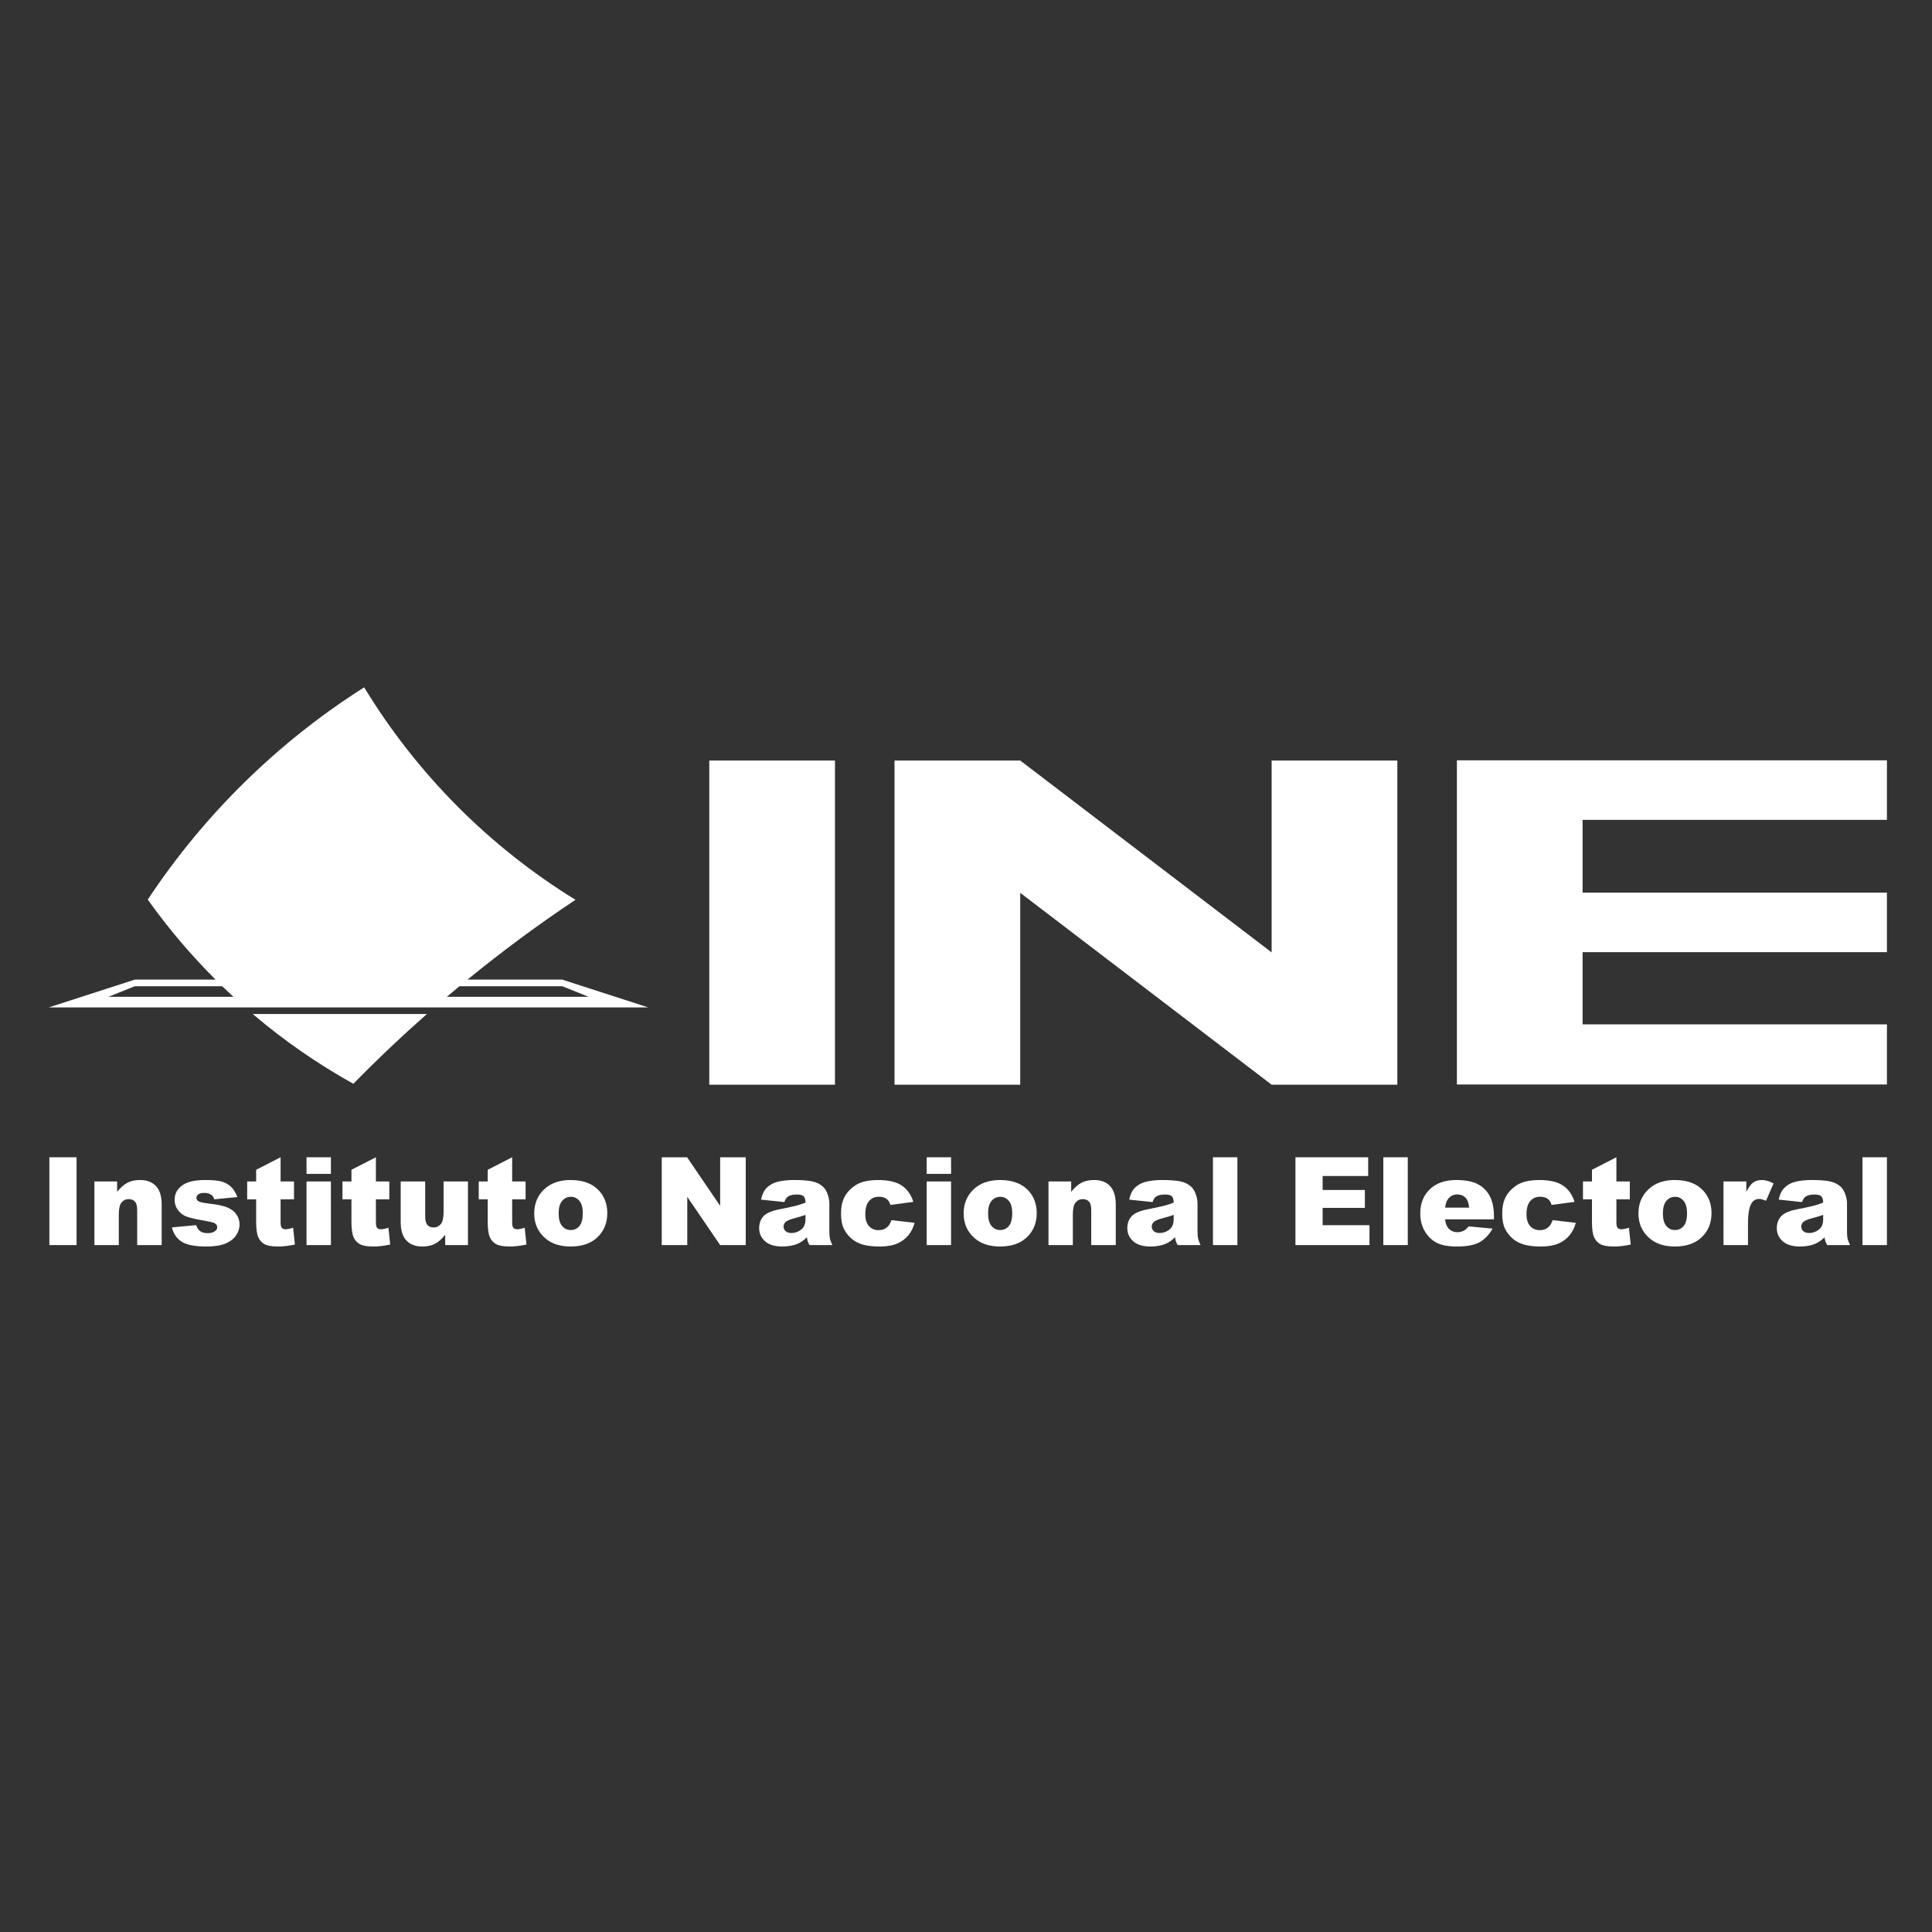 <?xml version="1.0" encoding="iso-8859-1"?>
<!-- Generator: Adobe Illustrator 23.0.1, SVG Export Plug-In . SVG Version: 6.00 Build 0)  -->
<svg version="1.1" id="Capa_1" xmlns="http://www.w3.org/2000/svg" xmlns:xlink="http://www.w3.org/1999/xlink" x="0px" y="0px"
	 viewBox="0 0 600 600" style="enable-background:new 0 0 600 600;" xml:space="preserve">
<rect x="0" y="0" width="600" height="600" fill="#333333" stroke="none"/>
<g>
	<rect x="220.271" y="236.189" style="fill:#FFFFFF;" width="39.039" height="100.672"/>
	<polygon style="fill:#FFFFFF;" points="586,254.611 586,236.125 491.489,236.125 491.489,236.123 452.452,236.123 452.452,336.795 
		479.102,336.795 491.489,336.795 586,336.795 586,318.124 491.489,318.124 491.489,295.704 586,295.704 586,277.216 
		491.489,277.216 491.489,254.611 	"/>
	<polygon style="fill:#FFFFFF;" points="394.916,236.189 394.916,295.77 316.839,236.189 277.802,236.189 277.802,336.861 
		316.839,336.861 316.839,277.277 394.916,336.861 433.955,336.861 433.955,236.189 	"/>
	<g>
		<path style="fill:#FFFFFF;" d="M174.598,304.228h-29.407c10.752-8.788,21.927-17.078,33.533-24.785
			c-26.768-16.467-49.3-39.128-65.627-65.988c-26.788,16.981-49.708,39.492-67.209,65.914c6.309,8.883,13.368,17.185,21.054,24.86
			H41.868l-26.711,8.629H201.31L174.598,304.228z M33.647,309.573l8.221-3.29h27.144c1.145,1.11,2.302,2.208,3.473,3.29H33.647z
			 M142.691,306.283h31.907l8.218,3.29h-44.054C140.064,308.467,141.376,307.374,142.691,306.283z"/>
		<path style="fill:#FFFFFF;" d="M109.742,336.587c7.336-7.506,14.962-14.723,22.828-21.669H78.491
			C88.139,323.114,98.6,330.383,109.742,336.587z"/>
	</g>
	<g>
		<path style="fill:#FFFFFF;" d="M15.332,359.401h8.447v27.272h-8.447V359.401z"/>
		<path style="fill:#FFFFFF;" d="M29.322,366.914h7.049v3.217c1.057-1.311,2.124-2.251,3.203-2.814
			c1.077-0.569,2.392-0.852,3.941-0.852c2.096,0,3.737,0.626,4.923,1.871c1.183,1.248,1.774,3.174,1.774,5.78v12.558h-7.608v-10.864
			c0-1.246-0.23-2.12-0.688-2.634c-0.46-0.514-1.105-0.774-1.935-0.774c-0.919,0-1.663,0.348-2.233,1.043
			c-0.569,0.694-0.856,1.938-0.856,3.743v9.486h-7.571V366.914z"/>
		<path style="fill:#FFFFFF;" d="M53.396,381.182l7.513-0.706c0.311,0.895,0.745,1.528,1.305,1.912
			c0.557,0.389,1.301,0.578,2.231,0.578c1.017,0,1.806-0.212,2.361-0.649c0.434-0.321,0.651-0.72,0.651-1.206
			c0-0.542-0.284-0.97-0.856-1.261c-0.409-0.209-1.495-0.473-3.255-0.785c-2.63-0.455-4.454-0.877-5.477-1.268
			c-1.024-0.392-1.885-1.054-2.587-1.981c-0.701-0.926-1.051-1.987-1.051-3.18c0-1.3,0.377-2.422,1.135-3.362
			c0.756-0.945,1.797-1.644,3.125-2.11c1.328-0.467,3.107-0.701,5.34-0.701c2.358,0,4.094,0.184,5.219,0.542
			c1.122,0.36,2.057,0.92,2.809,1.675c0.749,0.756,1.373,1.78,1.868,3.069l-7.179,0.71c-0.189-0.633-0.497-1.102-0.931-1.398
			c-0.596-0.398-1.313-0.594-2.157-0.594c-0.856,0-1.48,0.152-1.87,0.457c-0.393,0.301-0.587,0.667-0.587,1.102
			c0,0.483,0.248,0.851,0.746,1.095c0.494,0.25,1.574,0.474,3.236,0.672c2.517,0.284,4.392,0.678,5.618,1.188
			c1.227,0.51,2.166,1.238,2.818,2.172c0.651,0.943,0.977,1.978,0.977,3.107c0,1.138-0.342,2.247-1.031,3.324
			c-0.689,1.081-1.775,1.937-3.257,2.577c-1.482,0.637-3.5,0.954-6.056,0.954c-3.607,0-6.179-0.514-7.709-1.544
			C54.811,384.544,53.828,383.082,53.396,381.182z"/>
		<path style="fill:#FFFFFF;" d="M87.14,359.401v7.513h4.167v5.546H87.14v7c0,0.84,0.081,1.398,0.242,1.669
			c0.248,0.421,0.682,0.63,1.302,0.63c0.557,0,1.339-0.157,2.343-0.48l0.559,5.223c-1.873,0.408-3.622,0.613-5.246,0.613
			c-1.885,0-3.276-0.243-4.167-0.724c-0.894-0.483-1.553-1.213-1.982-2.199c-0.428-0.984-0.641-2.581-0.641-4.785v-6.948H76.76
			v-5.546h2.791v-3.627L87.14,359.401z"/>
		<path style="fill:#FFFFFF;" d="M95.195,359.401h7.57v5.152h-7.57V359.401z M95.195,366.914h7.57v19.759h-7.57V366.914z"/>
		<path style="fill:#FFFFFF;" d="M116.738,359.401v7.513h4.166v5.546h-4.166v7c0,0.84,0.078,1.398,0.24,1.669
			c0.248,0.421,0.682,0.63,1.302,0.63c0.559,0,1.341-0.157,2.345-0.48l0.559,5.223c-1.874,0.408-3.621,0.613-5.246,0.613
			c-1.885,0-3.276-0.243-4.166-0.724c-0.894-0.483-1.553-1.213-1.982-2.199c-0.428-0.984-0.643-2.581-0.643-4.785v-6.948h-2.791
			v-5.546h2.791v-3.627L116.738,359.401z"/>
		<path style="fill:#FFFFFF;" d="M145.33,386.673h-7.068v-3.203c-1.055,1.314-2.117,2.249-3.19,2.81
			c-1.073,0.558-2.391,0.835-3.954,0.835c-2.084,0-3.718-0.622-4.901-1.871c-1.186-1.245-1.777-3.164-1.777-5.753v-12.578h7.609
			v10.866c0,1.238,0.228,2.122,0.687,2.639c0.46,0.521,1.105,0.783,1.935,0.783c0.906,0,1.648-0.35,2.221-1.043
			c0.579-0.694,0.867-1.937,0.867-3.74v-9.505h7.572V386.673z"/>
		<path style="fill:#FFFFFF;" d="M159.058,359.401v7.513h4.169v5.546h-4.169v7c0,0.84,0.079,1.398,0.243,1.669
			c0.248,0.421,0.682,0.63,1.302,0.63c0.56,0,1.339-0.157,2.345-0.48l0.558,5.223c-1.873,0.408-3.622,0.613-5.246,0.613
			c-1.885,0-3.274-0.243-4.167-0.724c-0.892-0.483-1.553-1.213-1.982-2.199c-0.43-0.984-0.641-2.581-0.641-4.785v-6.948h-2.791
			v-5.546h2.791v-3.627L159.058,359.401z"/>
		<path style="fill:#FFFFFF;" d="M165.905,376.853c0-3.019,1.014-5.502,3.05-7.456c2.034-1.954,4.781-2.932,8.242-2.932
			c3.956,0,6.943,1.152,8.964,3.445c1.626,1.849,2.439,4.119,2.439,6.827c0,3.039-1.009,5.527-3.023,7.47
			c-2.015,1.94-4.803,2.909-8.361,2.909c-3.175,0-5.743-0.806-7.703-2.418C167.108,382.702,165.905,380.084,165.905,376.853z
			 M173.494,376.828c0,1.762,0.357,3.064,1.071,3.909c0.712,0.844,1.61,1.263,2.687,1.263c1.092,0,1.99-0.412,2.69-1.247
			c0.701-0.827,1.05-2.163,1.05-3.996c0-1.716-0.353-2.985-1.058-3.825c-0.708-0.836-1.583-1.255-2.625-1.255
			c-1.104,0-2.014,0.424-2.735,1.273C173.855,373.799,173.494,375.091,173.494,376.828z"/>
		<path style="fill:#FFFFFF;" d="M205.51,359.401h7.87l10.269,15.085v-15.085h7.943v27.272h-7.943l-10.213-14.978v14.978h-7.926
			V359.401z"/>
		<path style="fill:#FFFFFF;" d="M243.59,373.313l-7.236-0.76c0.274-1.27,0.667-2.263,1.182-2.989
			c0.514-0.724,1.257-1.354,2.223-1.889c0.695-0.385,1.65-0.679,2.864-0.893c1.217-0.209,2.531-0.317,3.943-0.317
			c2.27,0,4.094,0.128,5.47,0.383c1.378,0.255,2.523,0.786,3.44,1.596c0.645,0.551,1.155,1.345,1.526,2.366
			c0.374,1.024,0.56,1.999,0.56,2.928v8.726c0,0.931,0.056,1.66,0.176,2.188c0.116,0.526,0.375,1.198,0.772,2.021h-7.106
			c-0.286-0.512-0.472-0.897-0.557-1.166c-0.088-0.267-0.176-0.683-0.261-1.257c-0.992,0.956-1.977,1.639-2.956,2.047
			c-1.341,0.547-2.897,0.819-4.67,0.819c-2.359,0-4.148-0.542-5.367-1.635c-1.222-1.091-1.833-2.44-1.833-4.034
			c0-1.503,0.44-2.741,1.319-3.709c0.883-0.963,2.507-1.682,4.874-2.153c2.842-0.569,4.683-0.97,5.526-1.204
			c0.841-0.227,1.736-0.526,2.678-0.902c0-0.926-0.192-1.576-0.576-1.953c-0.384-0.367-1.062-0.56-2.029-0.56
			c-1.238,0-2.169,0.202-2.789,0.601C244.278,371.875,243.888,372.46,243.59,373.313z M250.157,377.295
			c-1.042,0.367-2.127,0.701-3.255,0.984c-1.539,0.41-2.511,0.811-2.921,1.213c-0.424,0.41-0.633,0.872-0.633,1.393
			c0,0.596,0.207,1.083,0.622,1.464c0.416,0.375,1.025,0.567,1.833,0.567c0.843,0,1.628-0.21,2.352-0.619
			c0.725-0.408,1.241-0.906,1.545-1.494c0.303-0.59,0.455-1.357,0.455-2.299V377.295z"/>
		<path style="fill:#FFFFFF;" d="M276.833,378.932l7.201,0.818c-0.397,1.503-1.048,2.796-1.952,3.895
			c-0.906,1.099-2.065,1.949-3.472,2.561c-1.405,0.608-3.196,0.91-5.365,0.91c-2.098,0-3.841-0.193-5.238-0.585
			c-1.395-0.389-2.595-1.024-3.599-1.896c-1.004-0.872-1.79-1.896-2.363-3.078c-0.569-1.172-0.856-2.732-0.856-4.679
			c0-2.033,0.349-3.724,1.044-5.077c0.507-0.993,1.201-1.88,2.082-2.668c0.881-0.785,1.785-1.373,2.716-1.753
			c1.476-0.606,3.367-0.915,5.674-0.915c3.226,0,5.685,0.581,7.378,1.733c1.691,1.156,2.881,2.841,3.561,5.054l-7.124,0.954
			c-0.224-0.843-0.629-1.478-1.22-1.905c-0.586-0.43-1.378-0.644-2.369-0.644c-1.254,0-2.267,0.453-3.043,1.345
			c-0.774,0.899-1.163,2.256-1.163,4.08c0,1.619,0.386,2.852,1.155,3.695c0.768,0.838,1.749,1.261,2.939,1.261
			c0.991,0,1.824-0.255,2.501-0.765C275.993,380.765,276.499,379.984,276.833,378.932z"/>
		<path style="fill:#FFFFFF;" d="M287.791,359.401h7.572v5.152h-7.572V359.401z M287.791,366.914h7.572v19.759h-7.572V366.914z"/>
		<path style="fill:#FFFFFF;" d="M299.269,376.853c0-3.019,1.017-5.502,3.05-7.456c2.036-1.954,4.785-2.932,8.241-2.932
			c3.959,0,6.948,1.152,8.968,3.445c1.625,1.849,2.44,4.119,2.44,6.827c0,3.039-1.011,5.527-3.023,7.47
			c-2.022,1.94-4.803,2.909-8.367,2.909c-3.174,0-5.741-0.806-7.7-2.418C300.473,382.702,299.269,380.084,299.269,376.853z
			 M306.861,376.828c0,1.762,0.355,3.064,1.07,3.909c0.708,0.844,1.607,1.263,2.687,1.263c1.09,0,1.988-0.412,2.689-1.247
			c0.697-0.827,1.052-2.163,1.052-3.996c0-1.716-0.358-2.985-1.065-3.825c-0.706-0.836-1.584-1.255-2.623-1.255
			c-1.106,0-2.015,0.424-2.734,1.273C307.22,373.799,306.861,375.091,306.861,376.828z"/>
		<path style="fill:#FFFFFF;" d="M325.613,366.914h7.051v3.217c1.052-1.311,2.12-2.251,3.197-2.814
			c1.079-0.569,2.397-0.852,3.947-0.852c2.092,0,3.736,0.626,4.922,1.871c1.182,1.248,1.778,3.174,1.778,5.78v12.558h-7.615v-10.864
			c0-1.246-0.225-2.12-0.688-2.634c-0.455-0.514-1.102-0.774-1.933-0.774c-0.918,0-1.662,0.348-2.229,1.043
			c-0.578,0.694-0.861,1.938-0.861,3.743v9.486h-7.568V366.914z"/>
		<path style="fill:#FFFFFF;" d="M357.925,373.313l-7.237-0.76c0.276-1.27,0.669-2.263,1.182-2.989
			c0.514-0.724,1.255-1.354,2.22-1.889c0.697-0.385,1.655-0.679,2.869-0.893c1.214-0.209,2.525-0.317,3.945-0.317
			c2.268,0,4.093,0.128,5.466,0.383c1.373,0.255,2.527,0.786,3.444,1.596c0.644,0.551,1.154,1.345,1.521,2.366
			c0.374,1.024,0.564,1.999,0.564,2.928v8.726c0,0.931,0.053,1.66,0.175,2.188c0.121,0.526,0.376,1.198,0.772,2.021h-7.105
			c-0.289-0.512-0.478-0.897-0.56-1.166c-0.089-0.267-0.175-0.683-0.259-1.257c-0.995,0.956-1.979,1.639-2.96,2.047
			c-1.341,0.547-2.894,0.819-4.669,0.819c-2.354,0-4.146-0.542-5.364-1.635c-1.225-1.091-1.837-2.44-1.837-4.034
			c0-1.503,0.442-2.741,1.327-3.709c0.877-0.963,2.502-1.682,4.868-2.153c2.839-0.569,4.685-0.97,5.528-1.204
			c0.844-0.227,1.735-0.526,2.68-0.902c0-0.926-0.193-1.576-0.581-1.953c-0.383-0.367-1.059-0.56-2.024-0.56
			c-1.245,0-2.17,0.202-2.794,0.601C358.617,371.875,358.225,372.46,357.925,373.313z M364.496,377.295
			c-1.043,0.367-2.129,0.701-3.256,0.984c-1.537,0.41-2.514,0.811-2.923,1.213c-0.423,0.41-0.635,0.872-0.635,1.393
			c0,0.596,0.209,1.083,0.626,1.464c0.417,0.375,1.024,0.567,1.83,0.567c0.842,0,1.628-0.21,2.358-0.619
			c0.722-0.408,1.236-0.906,1.541-1.494c0.305-0.59,0.46-1.357,0.46-2.299V377.295z"/>
		<path style="fill:#FFFFFF;" d="M376.696,359.401h7.59v27.272h-7.59V359.401z"/>
		<path style="fill:#FFFFFF;" d="M402.312,359.401H424.9v5.819h-14.142v4.335h13.118v5.56h-13.118v5.377h14.547v6.181h-22.992
			V359.401z"/>
		<path style="fill:#FFFFFF;" d="M429.604,359.401h7.592v27.272h-7.592V359.401z"/>
		<path style="fill:#FFFFFF;" d="M463.962,378.672h-15.18c0.137,1.213,0.467,2.122,0.99,2.716c0.726,0.856,1.682,1.284,2.864,1.284
			c0.744,0,1.453-0.191,2.12-0.556c0.408-0.235,0.852-0.653,1.32-1.245l7.456,0.683c-1.134,1.987-2.513,3.408-4.125,4.271
			c-1.612,0.861-3.923,1.291-6.939,1.291c-2.622,0-4.676-0.369-6.179-1.107c-1.5-0.738-2.743-1.906-3.729-3.511
			c-0.984-1.612-1.482-3.497-1.482-5.669c0-3.089,0.993-5.585,2.969-7.497c1.98-1.906,4.713-2.866,8.196-2.866
			c2.83,0,5.059,0.43,6.696,1.286c1.637,0.86,2.882,2.097,3.736,3.725c0.856,1.617,1.286,3.733,1.286,6.338V378.672z
			 M456.259,375.041c-0.152-1.461-0.542-2.509-1.177-3.139c-0.644-0.637-1.482-0.954-2.522-0.954c-1.204,0-2.163,0.476-2.882,1.437
			c-0.458,0.594-0.751,1.478-0.876,2.655H456.259z"/>
		<path style="fill:#FFFFFF;" d="M482.175,378.932l7.203,0.818c-0.401,1.503-1.052,2.796-1.954,3.895
			c-0.91,1.099-2.063,1.949-3.47,2.561c-1.414,0.608-3.197,0.91-5.368,0.91c-2.097,0-3.838-0.193-5.236-0.585
			c-1.395-0.389-2.593-1.024-3.604-1.896c-1.002-0.872-1.791-1.896-2.363-3.078c-0.567-1.172-0.852-2.732-0.852-4.679
			c0-2.033,0.348-3.724,1.04-5.077c0.514-0.993,1.204-1.88,2.085-2.668c0.881-0.785,1.787-1.373,2.714-1.753
			c1.482-0.606,3.372-0.915,5.678-0.915c3.222,0,5.682,0.581,7.378,1.733c1.691,1.156,2.877,2.841,3.56,5.054l-7.126,0.954
			c-0.221-0.843-0.631-1.478-1.214-1.905c-0.594-0.43-1.382-0.644-2.375-0.644c-1.254,0-2.263,0.453-3.044,1.345
			c-0.772,0.899-1.161,2.256-1.161,4.08c0,1.619,0.385,2.852,1.152,3.695c0.769,0.838,1.746,1.261,2.939,1.261
			c0.993,0,1.83-0.255,2.506-0.765C481.335,380.765,481.841,379.984,482.175,378.932z"/>
		<path style="fill:#FFFFFF;" d="M501.987,359.401v7.513h4.166v5.546h-4.166v7c0,0.84,0.082,1.398,0.241,1.669
			c0.251,0.421,0.687,0.63,1.302,0.63c0.562,0,1.341-0.157,2.347-0.48l0.562,5.223c-1.881,0.408-3.625,0.613-5.254,0.613
			c-1.88,0-3.269-0.243-4.164-0.724c-0.893-0.483-1.551-1.213-1.983-2.199c-0.424-0.984-0.638-2.581-0.638-4.785v-6.948h-2.793
			v-5.546h2.793v-3.627L501.987,359.401z"/>
		<path style="fill:#FFFFFF;" d="M508.834,376.853c0-3.019,1.015-5.502,3.053-7.456c2.033-1.954,4.779-2.932,8.241-2.932
			c3.954,0,6.944,1.152,8.965,3.445c1.619,1.849,2.434,4.119,2.434,6.827c0,3.039-1.006,5.527-3.019,7.47
			c-2.021,1.94-4.801,2.909-8.367,2.909c-3.172,0-5.737-0.806-7.699-2.418C510.036,382.702,508.834,380.084,508.834,376.853z
			 M516.425,376.828c0,1.762,0.355,3.064,1.068,3.909c0.713,0.844,1.607,1.263,2.689,1.263c1.093,0,1.987-0.412,2.689-1.247
			c0.695-0.827,1.052-2.163,1.052-3.996c0-1.716-0.36-2.985-1.066-3.825c-0.704-0.836-1.582-1.255-2.625-1.255
			c-1.104,0-2.013,0.424-2.732,1.273C516.784,373.799,516.425,375.091,516.425,376.828z"/>
		<path style="fill:#FFFFFF;" d="M535.246,366.914h7.089v3.233c0.681-1.398,1.388-2.363,2.113-2.889
			c0.726-0.526,1.621-0.794,2.689-0.794c1.113,0,2.338,0.351,3.667,1.045l-2.347,5.393c-0.893-0.371-1.6-0.558-2.122-0.558
			c-0.993,0-1.762,0.408-2.309,1.225c-0.779,1.157-1.168,3.317-1.168,6.481v6.623h-7.611V366.914z"/>
		<path style="fill:#FFFFFF;" d="M559.637,373.313l-7.238-0.76c0.275-1.27,0.667-2.263,1.186-2.989
			c0.514-0.724,1.252-1.354,2.222-1.889c0.692-0.385,1.651-0.679,2.862-0.893c1.22-0.209,2.531-0.317,3.941-0.317
			c2.272,0,4.1,0.128,5.471,0.383c1.379,0.255,2.531,0.786,3.449,1.596c0.642,0.551,1.152,1.345,1.518,2.366
			c0.378,1.024,0.56,1.999,0.56,2.928v8.726c0,0.931,0.059,1.66,0.18,2.188c0.112,0.526,0.373,1.198,0.772,2.021h-7.107
			c-0.287-0.512-0.474-0.897-0.562-1.166c-0.086-0.267-0.173-0.683-0.255-1.257c-0.993,0.956-1.981,1.639-2.962,2.047
			c-1.339,0.547-2.893,0.819-4.667,0.819c-2.359,0-4.152-0.542-5.37-1.635c-1.22-1.091-1.831-2.44-1.831-4.034
			c0-1.503,0.442-2.741,1.318-3.709c0.886-0.963,2.506-1.682,4.877-2.153c2.839-0.569,4.679-0.97,5.525-1.204
			c0.845-0.227,1.739-0.526,2.675-0.902c0-0.926-0.193-1.576-0.567-1.953c-0.389-0.367-1.066-0.56-2.031-0.56
			c-1.243,0-2.174,0.202-2.793,0.601C560.327,371.875,559.935,372.46,559.637,373.313z M566.201,377.295
			c-1.04,0.367-2.124,0.701-3.256,0.984c-1.537,0.41-2.506,0.811-2.914,1.213c-0.426,0.41-0.635,0.872-0.635,1.393
			c0,0.596,0.209,1.083,0.626,1.464c0.414,0.375,1.027,0.567,1.828,0.567c0.845,0,1.628-0.21,2.356-0.619
			c0.726-0.408,1.239-0.906,1.539-1.494c0.31-0.59,0.456-1.357,0.456-2.299V377.295z"/>
		<path style="fill:#FFFFFF;" d="M578.41,359.401H586v27.272h-7.59V359.401z"/>
	</g>
</g>
</svg>
